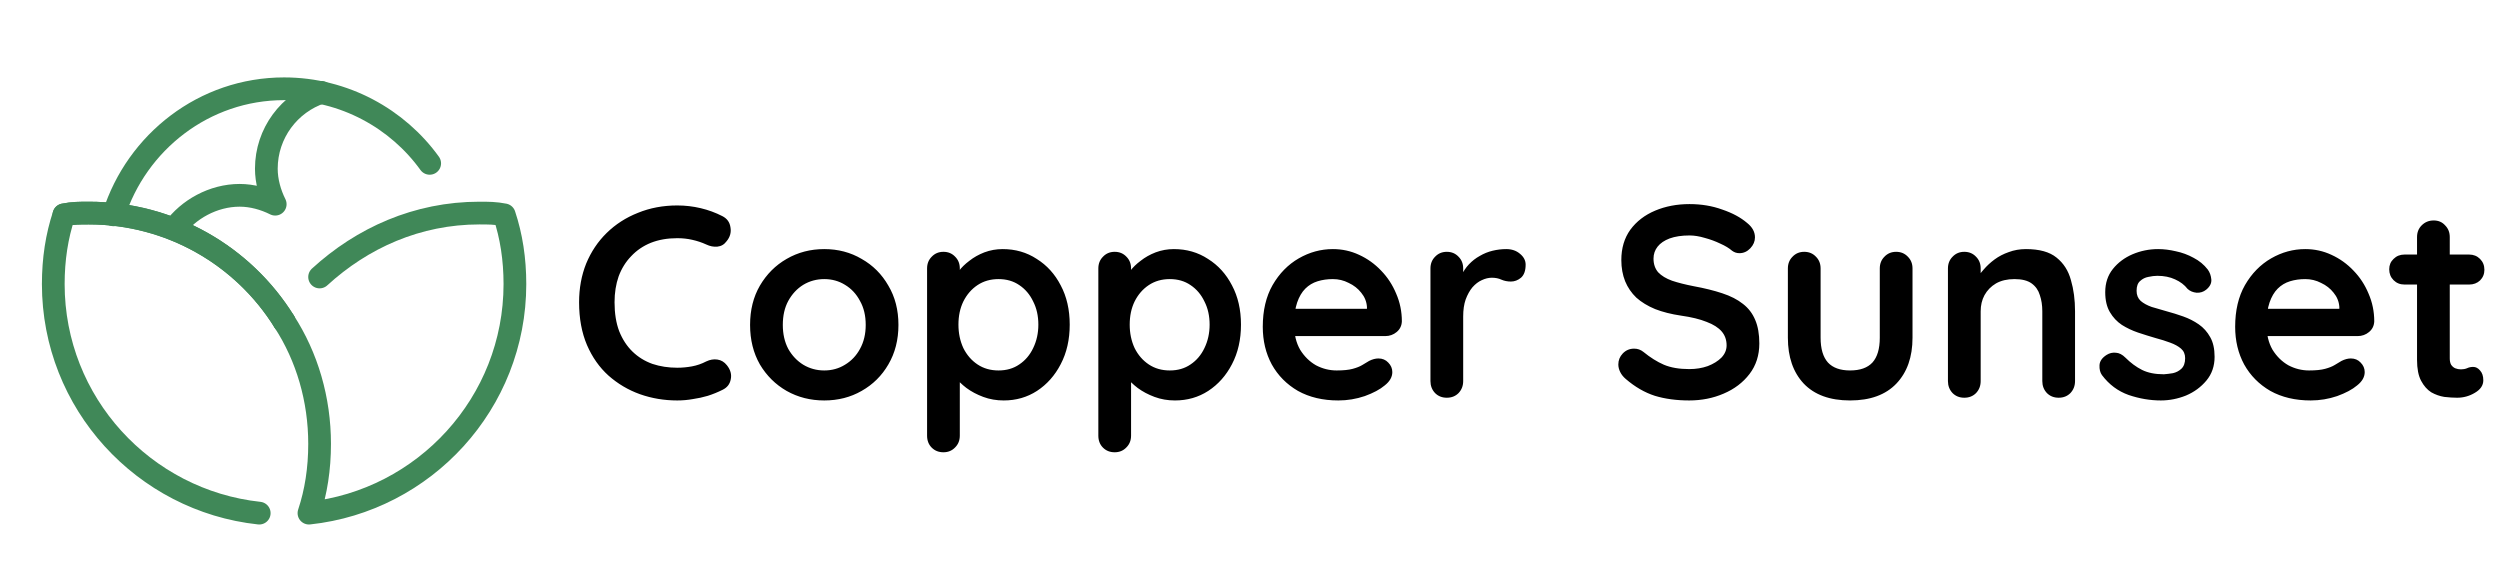 <svg width="220" height="50" viewBox="0 0 220 50" fill="none" xmlns="http://www.w3.org/2000/svg">
<path d="M25 28.281C21.406 22.5 15 18.75 7.812 18.75C7.031 18.75 6.406 18.75 5.625 18.906C5 20.781 4.688 22.812 4.688 25C4.688 35.469 12.656 44.062 22.812 45.156" stroke="#408858" stroke-width="2" stroke-miterlimit="10" stroke-linecap="round" stroke-linejoin="round"/>
<path d="M25 28.281C21.406 22.5 15 18.75 7.812 18.75C7.031 18.75 6.406 18.75 5.625 18.906" stroke="#408858" stroke-width="2" stroke-miterlimit="10" stroke-linecap="round" stroke-linejoin="round"/>
<path d="M25 28.281C27.031 31.406 28.125 35.156 28.125 39.062C28.125 41.25 27.812 43.281 27.188 45.156C37.344 44.062 45.312 35.469 45.312 25C45.312 22.812 45 20.781 44.375 18.906C43.594 18.75 42.969 18.75 42.188 18.75C36.719 18.75 31.875 20.938 28.125 24.375" stroke="#408858" stroke-width="2" stroke-miterlimit="10" stroke-linecap="round" stroke-linejoin="round"/>
<path d="M10 18.906C12.031 12.5 17.969 7.812 25 7.812C30.312 7.812 35 10.469 37.812 14.375" stroke="#408858" stroke-width="2" stroke-miterlimit="10" stroke-linecap="round" stroke-linejoin="round"/>
<path d="M28.281 8.125C25.469 9.062 23.438 11.719 23.438 14.844C23.438 15.938 23.75 17.031 24.219 17.969C23.281 17.5 22.188 17.188 21.094 17.188C18.75 17.188 16.562 18.438 15.312 20.156" stroke="#408858" stroke-width="2" stroke-miterlimit="10" stroke-linecap="round" stroke-linejoin="round"/>
<path d="M63.56 19.016C63.976 19.224 64.216 19.552 64.28 20C64.36 20.448 64.248 20.856 63.944 21.224C63.736 21.512 63.464 21.672 63.128 21.704C62.808 21.736 62.48 21.672 62.144 21.512C61.76 21.336 61.352 21.2 60.92 21.104C60.504 21.008 60.064 20.96 59.6 20.96C58.736 20.96 57.96 21.096 57.272 21.368C56.6 21.64 56.024 22.032 55.544 22.544C55.064 23.04 54.696 23.632 54.44 24.32C54.2 25.008 54.08 25.768 54.08 26.6C54.08 27.576 54.216 28.424 54.488 29.144C54.776 29.864 55.168 30.464 55.664 30.944C56.16 31.424 56.744 31.784 57.416 32.024C58.088 32.248 58.816 32.36 59.6 32.36C60.032 32.36 60.464 32.32 60.896 32.24C61.328 32.16 61.744 32.016 62.144 31.808C62.48 31.648 62.808 31.592 63.128 31.64C63.464 31.688 63.744 31.856 63.968 32.144C64.288 32.544 64.4 32.96 64.304 33.392C64.224 33.808 63.984 34.112 63.584 34.304C63.168 34.512 62.736 34.688 62.288 34.832C61.856 34.96 61.416 35.056 60.968 35.12C60.52 35.2 60.064 35.24 59.6 35.24C58.448 35.24 57.352 35.056 56.312 34.688C55.288 34.32 54.368 33.776 53.552 33.056C52.752 32.336 52.12 31.44 51.656 30.368C51.192 29.28 50.96 28.024 50.96 26.6C50.96 25.368 51.168 24.232 51.584 23.192C52.016 22.152 52.616 21.256 53.384 20.504C54.168 19.736 55.088 19.144 56.144 18.728C57.2 18.296 58.352 18.08 59.6 18.08C60.304 18.08 60.992 18.16 61.664 18.32C62.336 18.48 62.968 18.712 63.56 19.016ZM79.063 28.592C79.063 29.904 78.767 31.064 78.175 32.072C77.599 33.064 76.815 33.84 75.823 34.4C74.847 34.96 73.751 35.24 72.535 35.24C71.319 35.24 70.215 34.96 69.223 34.4C68.247 33.84 67.463 33.064 66.871 32.072C66.295 31.064 66.007 29.904 66.007 28.592C66.007 27.28 66.295 26.128 66.871 25.136C67.463 24.128 68.247 23.344 69.223 22.784C70.215 22.208 71.319 21.92 72.535 21.92C73.751 21.92 74.847 22.208 75.823 22.784C76.815 23.344 77.599 24.128 78.175 25.136C78.767 26.128 79.063 27.28 79.063 28.592ZM76.183 28.592C76.183 27.776 76.015 27.072 75.679 26.48C75.359 25.872 74.919 25.4 74.359 25.064C73.815 24.728 73.207 24.56 72.535 24.56C71.863 24.56 71.247 24.728 70.687 25.064C70.143 25.4 69.703 25.872 69.367 26.48C69.047 27.072 68.887 27.776 68.887 28.592C68.887 29.392 69.047 30.096 69.367 30.704C69.703 31.296 70.143 31.76 70.687 32.096C71.247 32.432 71.863 32.6 72.535 32.6C73.207 32.6 73.815 32.432 74.359 32.096C74.919 31.76 75.359 31.296 75.679 30.704C76.015 30.096 76.183 29.392 76.183 28.592ZM88.231 21.92C89.351 21.92 90.351 22.208 91.231 22.784C92.127 23.344 92.831 24.12 93.343 25.112C93.871 26.104 94.135 27.256 94.135 28.568C94.135 29.88 93.871 31.04 93.343 32.048C92.831 33.04 92.135 33.824 91.255 34.4C90.391 34.96 89.415 35.24 88.327 35.24C87.687 35.24 87.087 35.136 86.527 34.928C85.967 34.72 85.471 34.456 85.039 34.136C84.623 33.816 84.295 33.496 84.055 33.176C83.831 32.84 83.719 32.56 83.719 32.336L84.463 32.024V38.336C84.463 38.752 84.327 39.096 84.055 39.368C83.783 39.656 83.439 39.8 83.023 39.8C82.607 39.8 82.263 39.664 81.991 39.392C81.719 39.12 81.583 38.768 81.583 38.336V23.624C81.583 23.208 81.719 22.864 81.991 22.592C82.263 22.304 82.607 22.16 83.023 22.16C83.439 22.16 83.783 22.304 84.055 22.592C84.327 22.864 84.463 23.208 84.463 23.624V24.8L84.055 24.584C84.055 24.376 84.167 24.128 84.391 23.84C84.615 23.536 84.919 23.24 85.303 22.952C85.687 22.648 86.127 22.4 86.623 22.208C87.135 22.016 87.671 21.92 88.231 21.92ZM87.871 24.56C87.167 24.56 86.551 24.736 86.023 25.088C85.495 25.44 85.079 25.92 84.775 26.528C84.487 27.12 84.343 27.8 84.343 28.568C84.343 29.32 84.487 30.008 84.775 30.632C85.079 31.24 85.495 31.72 86.023 32.072C86.551 32.424 87.167 32.6 87.871 32.6C88.575 32.6 89.183 32.424 89.695 32.072C90.223 31.72 90.631 31.24 90.919 30.632C91.223 30.008 91.375 29.32 91.375 28.568C91.375 27.8 91.223 27.12 90.919 26.528C90.631 25.92 90.223 25.44 89.695 25.088C89.183 24.736 88.575 24.56 87.871 24.56ZM103.302 21.92C104.422 21.92 105.422 22.208 106.302 22.784C107.198 23.344 107.902 24.12 108.414 25.112C108.942 26.104 109.206 27.256 109.206 28.568C109.206 29.88 108.942 31.04 108.414 32.048C107.902 33.04 107.206 33.824 106.326 34.4C105.462 34.96 104.486 35.24 103.398 35.24C102.758 35.24 102.158 35.136 101.598 34.928C101.038 34.72 100.542 34.456 100.11 34.136C99.694 33.816 99.366 33.496 99.126 33.176C98.902 32.84 98.79 32.56 98.79 32.336L99.534 32.024V38.336C99.534 38.752 99.398 39.096 99.126 39.368C98.854 39.656 98.51 39.8 98.094 39.8C97.678 39.8 97.334 39.664 97.062 39.392C96.79 39.12 96.654 38.768 96.654 38.336V23.624C96.654 23.208 96.79 22.864 97.062 22.592C97.334 22.304 97.678 22.16 98.094 22.16C98.51 22.16 98.854 22.304 99.126 22.592C99.398 22.864 99.534 23.208 99.534 23.624V24.8L99.126 24.584C99.126 24.376 99.238 24.128 99.462 23.84C99.686 23.536 99.99 23.24 100.374 22.952C100.758 22.648 101.198 22.4 101.694 22.208C102.206 22.016 102.742 21.92 103.302 21.92ZM102.942 24.56C102.238 24.56 101.622 24.736 101.094 25.088C100.566 25.44 100.15 25.92 99.846 26.528C99.558 27.12 99.414 27.8 99.414 28.568C99.414 29.32 99.558 30.008 99.846 30.632C100.15 31.24 100.566 31.72 101.094 32.072C101.622 32.424 102.238 32.6 102.942 32.6C103.646 32.6 104.254 32.424 104.766 32.072C105.294 31.72 105.702 31.24 105.99 30.632C106.294 30.008 106.446 29.32 106.446 28.568C106.446 27.8 106.294 27.12 105.99 26.528C105.702 25.92 105.294 25.44 104.766 25.088C104.254 24.736 103.646 24.56 102.942 24.56ZM117.772 35.24C116.412 35.24 115.228 34.96 114.22 34.4C113.228 33.824 112.46 33.048 111.916 32.072C111.388 31.096 111.124 29.992 111.124 28.76C111.124 27.32 111.412 26.096 111.988 25.088C112.58 24.064 113.348 23.28 114.292 22.736C115.236 22.192 116.236 21.92 117.292 21.92C118.108 21.92 118.876 22.088 119.596 22.424C120.332 22.76 120.98 23.224 121.54 23.816C122.1 24.392 122.54 25.064 122.86 25.832C123.196 26.6 123.364 27.416 123.364 28.28C123.348 28.664 123.196 28.976 122.908 29.216C122.62 29.456 122.284 29.576 121.9 29.576H112.732L112.012 27.176H120.82L120.292 27.656V27.008C120.26 26.544 120.092 26.128 119.788 25.76C119.5 25.392 119.132 25.104 118.684 24.896C118.252 24.672 117.788 24.56 117.292 24.56C116.812 24.56 116.364 24.624 115.948 24.752C115.532 24.88 115.172 25.096 114.868 25.4C114.564 25.704 114.324 26.112 114.148 26.624C113.972 27.136 113.884 27.784 113.884 28.568C113.884 29.432 114.06 30.168 114.412 30.776C114.78 31.368 115.244 31.824 115.804 32.144C116.38 32.448 116.988 32.6 117.628 32.6C118.22 32.6 118.692 32.552 119.044 32.456C119.396 32.36 119.676 32.248 119.884 32.12C120.108 31.976 120.308 31.856 120.484 31.76C120.772 31.616 121.044 31.544 121.3 31.544C121.652 31.544 121.94 31.664 122.164 31.904C122.404 32.144 122.524 32.424 122.524 32.744C122.524 33.176 122.3 33.568 121.852 33.92C121.436 34.272 120.852 34.584 120.1 34.856C119.348 35.112 118.572 35.24 117.772 35.24ZM127.32 35C126.904 35 126.56 34.864 126.288 34.592C126.016 34.304 125.88 33.952 125.88 33.536V23.624C125.88 23.208 126.016 22.864 126.288 22.592C126.56 22.304 126.904 22.16 127.32 22.16C127.736 22.16 128.08 22.304 128.352 22.592C128.624 22.864 128.76 23.208 128.76 23.624V25.88L128.592 24.272C128.768 23.888 128.992 23.552 129.264 23.264C129.552 22.96 129.872 22.712 130.224 22.52C130.576 22.312 130.952 22.16 131.352 22.064C131.752 21.968 132.152 21.92 132.552 21.92C133.032 21.92 133.432 22.056 133.752 22.328C134.088 22.6 134.256 22.92 134.256 23.288C134.256 23.816 134.12 24.2 133.848 24.44C133.576 24.664 133.28 24.776 132.96 24.776C132.656 24.776 132.376 24.72 132.12 24.608C131.88 24.496 131.6 24.44 131.28 24.44C130.992 24.44 130.696 24.512 130.392 24.656C130.104 24.784 129.832 24.992 129.576 25.28C129.336 25.568 129.136 25.928 128.976 26.36C128.832 26.776 128.76 27.272 128.76 27.848V33.536C128.76 33.952 128.624 34.304 128.352 34.592C128.08 34.864 127.736 35 127.32 35ZM148.653 35.24C147.533 35.24 146.525 35.104 145.629 34.832C144.733 34.544 143.877 34.048 143.061 33.344C142.853 33.168 142.693 32.968 142.581 32.744C142.469 32.52 142.413 32.296 142.413 32.072C142.413 31.704 142.541 31.384 142.797 31.112C143.069 30.824 143.405 30.68 143.805 30.68C144.109 30.68 144.381 30.776 144.621 30.968C145.229 31.464 145.829 31.84 146.421 32.096C147.029 32.352 147.773 32.48 148.653 32.48C149.245 32.48 149.789 32.392 150.285 32.216C150.781 32.024 151.181 31.776 151.485 31.472C151.789 31.152 151.941 30.792 151.941 30.392C151.941 29.912 151.797 29.504 151.509 29.168C151.221 28.832 150.781 28.552 150.189 28.328C149.597 28.088 148.845 27.904 147.933 27.776C147.069 27.648 146.309 27.456 145.653 27.2C144.997 26.928 144.445 26.592 143.997 26.192C143.565 25.776 143.237 25.296 143.013 24.752C142.789 24.192 142.677 23.568 142.677 22.88C142.677 21.84 142.941 20.952 143.469 20.216C144.013 19.48 144.741 18.92 145.653 18.536C146.565 18.152 147.573 17.96 148.677 17.96C149.717 17.96 150.677 18.12 151.557 18.44C152.453 18.744 153.181 19.136 153.741 19.616C154.205 19.984 154.437 20.408 154.437 20.888C154.437 21.24 154.301 21.56 154.029 21.848C153.757 22.136 153.437 22.28 153.069 22.28C152.829 22.28 152.613 22.208 152.421 22.064C152.165 21.84 151.821 21.632 151.389 21.44C150.957 21.232 150.501 21.064 150.021 20.936C149.541 20.792 149.093 20.72 148.677 20.72C147.989 20.72 147.405 20.808 146.925 20.984C146.461 21.16 146.109 21.4 145.869 21.704C145.629 22.008 145.509 22.36 145.509 22.76C145.509 23.24 145.645 23.64 145.917 23.96C146.205 24.264 146.613 24.512 147.141 24.704C147.669 24.88 148.301 25.04 149.037 25.184C149.997 25.36 150.837 25.568 151.557 25.808C152.293 26.048 152.901 26.36 153.381 26.744C153.861 27.112 154.221 27.584 154.461 28.16C154.701 28.72 154.821 29.408 154.821 30.224C154.821 31.264 154.533 32.16 153.957 32.912C153.381 33.664 152.621 34.24 151.677 34.64C150.749 35.04 149.741 35.24 148.653 35.24ZM166.861 22.16C167.277 22.16 167.621 22.304 167.893 22.592C168.165 22.864 168.301 23.208 168.301 23.624V29.72C168.301 31.416 167.829 32.76 166.885 33.752C165.941 34.744 164.581 35.24 162.805 35.24C161.029 35.24 159.669 34.744 158.725 33.752C157.797 32.76 157.333 31.416 157.333 29.72V23.624C157.333 23.208 157.469 22.864 157.741 22.592C158.013 22.304 158.357 22.16 158.773 22.16C159.189 22.16 159.533 22.304 159.805 22.592C160.077 22.864 160.213 23.208 160.213 23.624V29.72C160.213 30.696 160.429 31.424 160.861 31.904C161.293 32.368 161.941 32.6 162.805 32.6C163.685 32.6 164.341 32.368 164.773 31.904C165.205 31.424 165.421 30.696 165.421 29.72V23.624C165.421 23.208 165.557 22.864 165.829 22.592C166.101 22.304 166.445 22.16 166.861 22.16ZM178.283 21.92C179.467 21.92 180.363 22.168 180.971 22.664C181.595 23.16 182.019 23.824 182.243 24.656C182.483 25.472 182.603 26.384 182.603 27.392V33.536C182.603 33.952 182.467 34.304 182.195 34.592C181.923 34.864 181.579 35 181.163 35C180.747 35 180.403 34.864 180.131 34.592C179.859 34.304 179.723 33.952 179.723 33.536V27.392C179.723 26.864 179.651 26.392 179.507 25.976C179.379 25.544 179.139 25.2 178.787 24.944C178.435 24.688 177.931 24.56 177.275 24.56C176.635 24.56 176.091 24.688 175.643 24.944C175.211 25.2 174.875 25.544 174.635 25.976C174.411 26.392 174.299 26.864 174.299 27.392V33.536C174.299 33.952 174.163 34.304 173.891 34.592C173.619 34.864 173.275 35 172.859 35C172.443 35 172.099 34.864 171.827 34.592C171.555 34.304 171.419 33.952 171.419 33.536V23.624C171.419 23.208 171.555 22.864 171.827 22.592C172.099 22.304 172.443 22.16 172.859 22.16C173.275 22.16 173.619 22.304 173.891 22.592C174.163 22.864 174.299 23.208 174.299 23.624V24.656L173.939 24.584C174.083 24.312 174.291 24.024 174.563 23.72C174.835 23.4 175.155 23.104 175.523 22.832C175.891 22.56 176.307 22.344 176.771 22.184C177.235 22.008 177.739 21.92 178.283 21.92ZM184.972 33.008C184.812 32.784 184.74 32.496 184.756 32.144C184.772 31.792 184.98 31.488 185.38 31.232C185.636 31.072 185.908 31.008 186.196 31.04C186.484 31.056 186.764 31.2 187.036 31.472C187.5 31.936 187.988 32.296 188.5 32.552C189.012 32.808 189.652 32.936 190.42 32.936C190.66 32.92 190.924 32.888 191.212 32.84C191.5 32.776 191.748 32.648 191.956 32.456C192.18 32.248 192.292 31.936 192.292 31.52C192.292 31.168 192.172 30.888 191.932 30.68C191.692 30.472 191.372 30.296 190.972 30.152C190.588 30.008 190.156 29.872 189.676 29.744C189.18 29.6 188.668 29.44 188.14 29.264C187.628 29.088 187.156 28.864 186.724 28.592C186.292 28.304 185.94 27.928 185.668 27.464C185.396 27 185.26 26.416 185.26 25.712C185.26 24.912 185.484 24.232 185.932 23.672C186.38 23.112 186.956 22.68 187.66 22.376C188.38 22.072 189.132 21.92 189.916 21.92C190.412 21.92 190.932 21.984 191.476 22.112C192.02 22.224 192.54 22.416 193.036 22.688C193.532 22.944 193.948 23.288 194.284 23.72C194.46 23.96 194.564 24.248 194.596 24.584C194.628 24.92 194.476 25.224 194.14 25.496C193.9 25.688 193.62 25.776 193.3 25.76C192.98 25.728 192.716 25.616 192.508 25.424C192.236 25.072 191.868 24.792 191.404 24.584C190.956 24.376 190.436 24.272 189.844 24.272C189.604 24.272 189.34 24.304 189.052 24.368C188.78 24.416 188.54 24.536 188.332 24.728C188.124 24.904 188.02 25.192 188.02 25.592C188.02 25.96 188.14 26.256 188.38 26.48C188.62 26.688 188.94 26.864 189.34 27.008C189.756 27.136 190.196 27.264 190.66 27.392C191.14 27.52 191.628 27.672 192.124 27.848C192.62 28.024 193.076 28.256 193.492 28.544C193.908 28.832 194.244 29.208 194.5 29.672C194.756 30.12 194.884 30.696 194.884 31.4C194.884 32.216 194.644 32.912 194.164 33.488C193.684 34.064 193.084 34.504 192.364 34.808C191.644 35.096 190.908 35.24 190.156 35.24C189.212 35.24 188.268 35.08 187.324 34.76C186.38 34.424 185.596 33.84 184.972 33.008ZM203.342 35.24C201.982 35.24 200.798 34.96 199.79 34.4C198.798 33.824 198.03 33.048 197.486 32.072C196.958 31.096 196.694 29.992 196.694 28.76C196.694 27.32 196.982 26.096 197.558 25.088C198.15 24.064 198.918 23.28 199.862 22.736C200.806 22.192 201.806 21.92 202.862 21.92C203.678 21.92 204.446 22.088 205.166 22.424C205.902 22.76 206.55 23.224 207.11 23.816C207.67 24.392 208.11 25.064 208.43 25.832C208.766 26.6 208.934 27.416 208.934 28.28C208.918 28.664 208.766 28.976 208.478 29.216C208.19 29.456 207.854 29.576 207.47 29.576H198.302L197.582 27.176H206.39L205.862 27.656V27.008C205.83 26.544 205.662 26.128 205.358 25.76C205.07 25.392 204.702 25.104 204.254 24.896C203.822 24.672 203.358 24.56 202.862 24.56C202.382 24.56 201.934 24.624 201.518 24.752C201.102 24.88 200.742 25.096 200.438 25.4C200.134 25.704 199.894 26.112 199.718 26.624C199.542 27.136 199.454 27.784 199.454 28.568C199.454 29.432 199.63 30.168 199.982 30.776C200.35 31.368 200.814 31.824 201.374 32.144C201.95 32.448 202.558 32.6 203.198 32.6C203.79 32.6 204.262 32.552 204.614 32.456C204.966 32.36 205.246 32.248 205.454 32.12C205.678 31.976 205.878 31.856 206.054 31.76C206.342 31.616 206.614 31.544 206.87 31.544C207.222 31.544 207.51 31.664 207.734 31.904C207.974 32.144 208.094 32.424 208.094 32.744C208.094 33.176 207.87 33.568 207.422 33.92C207.006 34.272 206.422 34.584 205.67 34.856C204.918 35.112 204.142 35.24 203.342 35.24ZM211.595 22.4H217.283C217.667 22.4 217.987 22.528 218.243 22.784C218.499 23.04 218.627 23.36 218.627 23.744C218.627 24.112 218.499 24.424 218.243 24.68C217.987 24.92 217.667 25.04 217.283 25.04H211.595C211.211 25.04 210.891 24.912 210.635 24.656C210.379 24.4 210.251 24.08 210.251 23.696C210.251 23.328 210.379 23.024 210.635 22.784C210.891 22.528 211.211 22.4 211.595 22.4ZM214.163 19.4C214.579 19.4 214.915 19.544 215.171 19.832C215.443 20.104 215.579 20.448 215.579 20.864V31.544C215.579 31.768 215.619 31.952 215.699 32.096C215.795 32.24 215.915 32.344 216.059 32.408C216.219 32.472 216.387 32.504 216.563 32.504C216.755 32.504 216.931 32.472 217.091 32.408C217.251 32.328 217.435 32.288 217.643 32.288C217.867 32.288 218.067 32.392 218.243 32.6C218.435 32.808 218.531 33.096 218.531 33.464C218.531 33.912 218.283 34.28 217.787 34.568C217.307 34.856 216.787 35 216.227 35C215.891 35 215.515 34.976 215.099 34.928C214.699 34.864 214.315 34.728 213.947 34.52C213.595 34.296 213.299 33.96 213.059 33.512C212.819 33.064 212.699 32.448 212.699 31.664V20.864C212.699 20.448 212.835 20.104 213.107 19.832C213.395 19.544 213.747 19.4 214.163 19.4Z" fill="black"/>
</svg>
